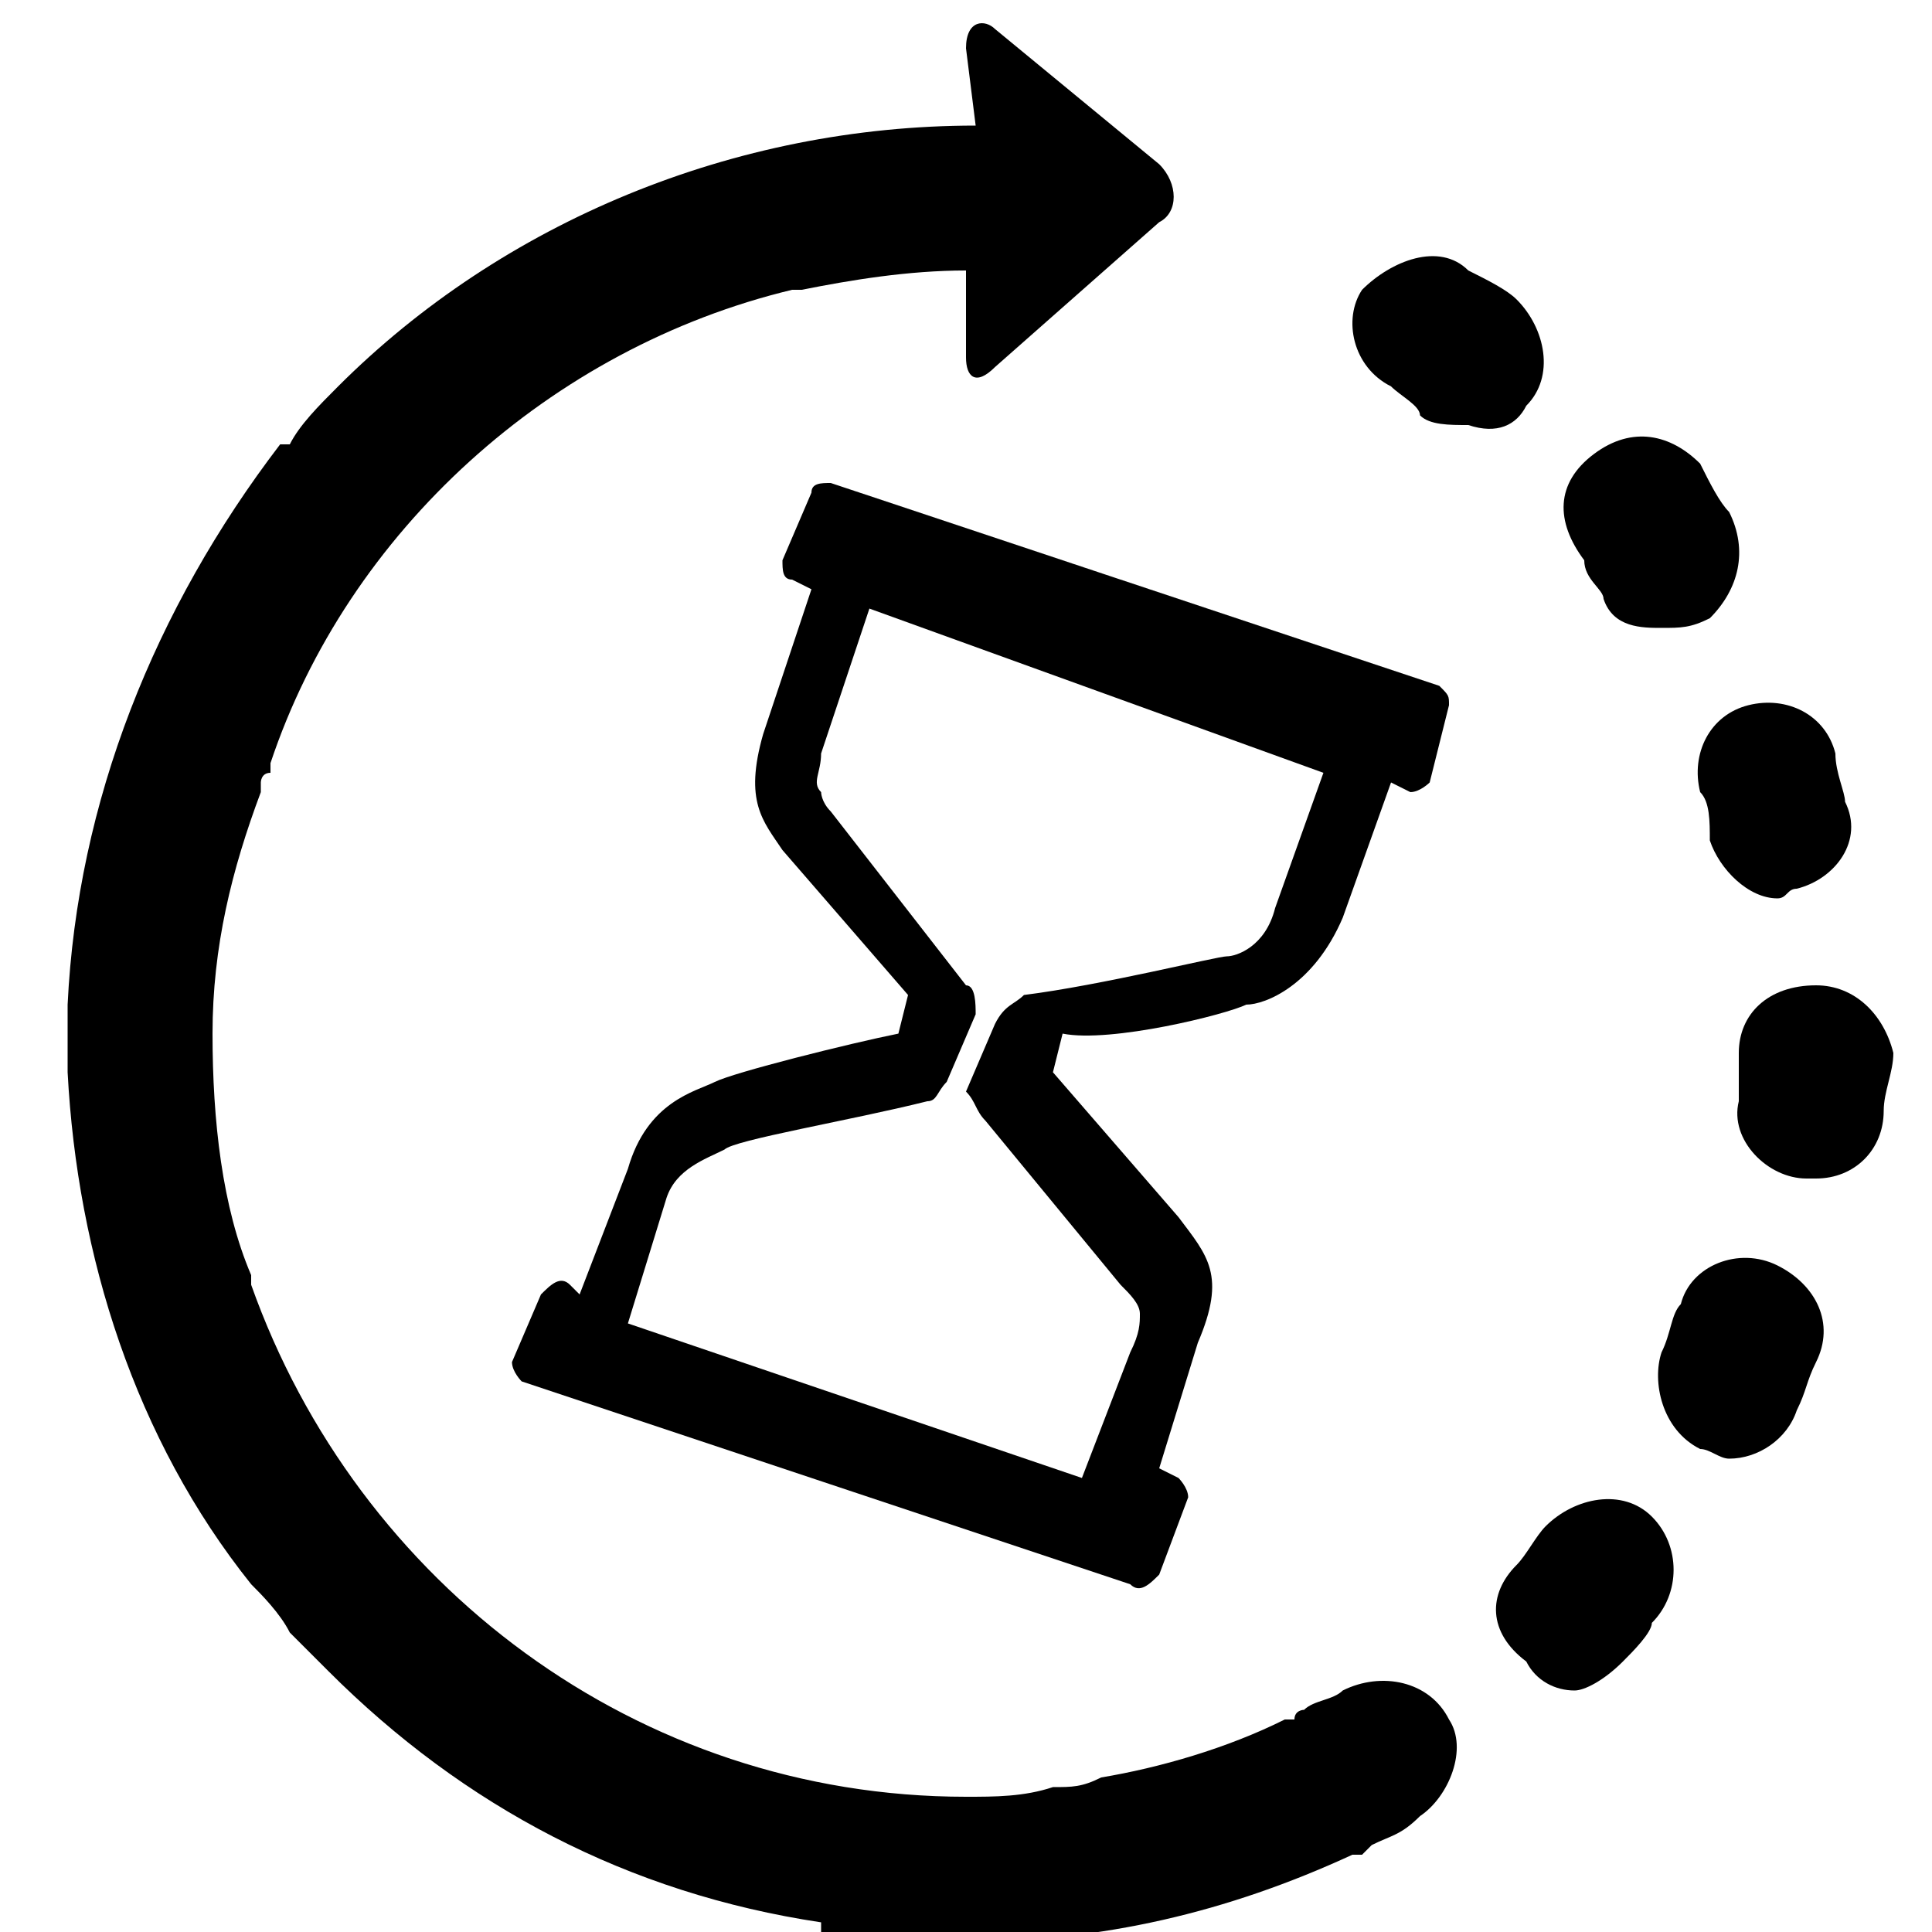 <?xml version="1.0" encoding="utf-8"?>
<!-- Generator: Adobe Illustrator 23.0.0, SVG Export Plug-In . SVG Version: 6.00 Build 0)  -->
<svg version="1.2" baseProfile="tiny" id="Слой_1"
	 xmlns="http://www.w3.org/2000/svg" xmlns:xlink="http://www.w3.org/1999/xlink" x="0px" y="0px" viewBox="0 0 20 20"
	 xml:space="preserve">
<g id="Слой_x0020_1">
	<g id="_2062642375056">
		<g>
			<g id="Layer_2_18_">
				<g>
					<path fill-rule="evenodd" d="M12.9,10.4c0.2,0,0.7-0.2,1-0.9l0.5-1.4l0.2,0.1c0.1,0,0.2-0.1,0.2-0.1L15,7.3
						c0-0.1,0-0.1-0.1-0.2L8.6,5C8.5,5,8.4,5,8.4,5.1L8.1,5.8C8.1,5.9,8.1,6,8.2,6l0.2,0.1L7.9,7.6C7.7,8.3,7.9,8.5,8.1,8.8l1.3,1.5
						l-0.1,0.4c-0.5,0.1-1.7,0.4-1.9,0.5c-0.2,0.1-0.7,0.2-0.9,0.9l-0.5,1.3l-0.1-0.1c-0.1-0.1-0.2,0-0.3,0.1l-0.3,0.7
						c0,0.1,0.1,0.2,0.1,0.2l6.3,2.1c0.1,0.1,0.2,0,0.3-0.1l0.3-0.8c0-0.1-0.1-0.2-0.1-0.2l-0.2-0.1l0.4-1.3
						c0.3-0.7,0.1-0.9-0.2-1.3l-1.3-1.5l0.1-0.4C11.5,10.8,12.7,10.5,12.9,10.4z M10.2,11.6l1.4,1.7c0.1,0.1,0.2,0.2,0.2,0.3
						c0,0.1,0,0.2-0.1,0.4l-0.5,1.3l-4.7-1.6l0.4-1.3c0.1-0.3,0.4-0.4,0.6-0.5c0.1-0.1,1.3-0.3,2.1-0.5c0.1,0,0.1-0.1,0.2-0.2
						l0.3-0.7c0-0.1,0-0.3-0.1-0.3L8.6,8.4l0,0C8.5,8.3,8.5,8.2,8.5,8.2C8.4,8.1,8.5,8,8.5,7.8L9,6.3L13.7,8l-0.5,1.4
						c-0.1,0.4-0.4,0.5-0.5,0.5c-0.1,0-1.3,0.3-2.1,0.4c-0.1,0.1-0.2,0.1-0.3,0.3l-0.3,0.7C10.1,11.4,10.1,11.5,10.2,11.6z"/>
					<path fill-rule="evenodd" d="M13.9,17.5c-0.1,0.1-0.3,0.1-0.4,0.2c0,0-0.1,0-0.1,0.1h-0.1c-0.6,0.3-1.3,0.5-1.9,0.6l0,0
						c-0.2,0.1-0.3,0.1-0.5,0.1l0,0c-0.3,0.1-0.6,0.1-0.9,0.1c-3.4,0-6.3-2.2-7.4-5.3c0,0,0-0.1,0-0.1c-0.3-0.7-0.4-1.6-0.4-2.5
						S2.4,9,2.7,8.2V8.1c0,0,0-0.1,0.1-0.1c0,0,0,0,0-0.1C3.6,5.5,5.7,3.6,8.2,3l0,0C8.3,3,8.3,3,8.3,3l0,0c0.5-0.1,1.1-0.2,1.7-0.2
						v0.9c0,0.2,0.1,0.3,0.3,0.1l1.7-1.5c0.2-0.1,0.2-0.4,0-0.6l-1.7-1.4C10.2,0.2,10,0.2,10,0.5l0.1,0.8c-2.5,0-4.9,1-6.6,2.7
						C3.3,4.2,3.1,4.4,3,4.6l0,0H2.9c-1.3,1.7-2.1,3.7-2.2,5.8v0.1c0,0.1,0,0.1,0,0.2c0,0.1,0,0.3,0,0.3c0,0.1,0,0.1,0,0.1
						c0.1,1.9,0.7,3.8,1.9,5.3l0,0c0.1,0.1,0.3,0.3,0.4,0.5l0,0c0.1,0.1,0.3,0.3,0.4,0.4c1.4,1.4,3.1,2.3,5.1,2.6v0.1l0,0
						c0.5,0.1,1,0.1,1.5,0.1c1.4,0,2.7-0.3,4-0.9c0,0,0,0,0.1,0l0.1-0.1c0.2-0.1,0.3-0.1,0.5-0.3c0.3-0.2,0.5-0.7,0.3-1
						C14.8,17.4,14.3,17.3,13.9,17.5z"/>
					<path fill-rule="evenodd" d="M16.6,6.2c0.1,0.3,0.4,0.3,0.6,0.3c0.2,0,0.3,0,0.5-0.1c0.3-0.3,0.4-0.7,0.2-1.1
						c-0.1-0.1-0.2-0.3-0.3-0.5c-0.3-0.3-0.7-0.4-1.1-0.1s-0.4,0.7-0.1,1.1C16.4,6,16.6,6.1,16.6,6.2z"/>
					<path fill-rule="evenodd" d="M17.6,8.2c0.1,0.1,0.1,0.3,0.1,0.5c0.1,0.3,0.4,0.6,0.7,0.6c0.1,0,0.1-0.1,0.2-0.1
						c0.4-0.1,0.7-0.5,0.5-0.9c0-0.1-0.1-0.3-0.1-0.5c-0.1-0.4-0.5-0.6-0.9-0.5C17.7,7.4,17.5,7.8,17.6,8.2z"/>
					<path fill-rule="evenodd" d="M17.1,15.7c-0.3-0.3-0.8-0.2-1.1,0.1c-0.1,0.1-0.2,0.3-0.3,0.4c-0.3,0.3-0.3,0.7,0.1,1
						c0.1,0.2,0.3,0.3,0.5,0.3c0.1,0,0.3-0.1,0.5-0.3c0.1-0.1,0.3-0.3,0.3-0.4C17.4,16.5,17.4,16,17.1,15.7z"/>
					<path fill-rule="evenodd" d="M18.8,10.2c-0.5,0-0.8,0.3-0.8,0.7c0,0.1,0,0.3,0,0.5c-0.1,0.4,0.3,0.8,0.7,0.8h0.1
						c0.4,0,0.7-0.3,0.7-0.7c0-0.2,0.1-0.4,0.1-0.6C19.5,10.5,19.2,10.2,18.8,10.2z"/>
					<path fill-rule="evenodd" d="M18.4,13.1c-0.4-0.2-0.9,0-1,0.4c-0.1,0.1-0.1,0.3-0.2,0.5c-0.1,0.3,0,0.8,0.4,1
						c0.1,0,0.2,0.1,0.3,0.1c0.3,0,0.6-0.2,0.7-0.5c0.1-0.2,0.1-0.3,0.2-0.5C19,13.7,18.8,13.3,18.4,13.1z"/>
					<path fill-rule="evenodd" d="M15.8,4.2c0.3-0.3,0.2-0.8-0.1-1.1c-0.1-0.1-0.3-0.2-0.5-0.3c-0.3-0.3-0.8-0.1-1.1,0.2
						c-0.2,0.3-0.1,0.8,0.3,1c0.1,0.1,0.3,0.2,0.3,0.3c0.1,0.1,0.3,0.1,0.5,0.1C15.5,4.5,15.7,4.4,15.8,4.2z"/>
				</g>
			</g>
		</g>
	</g>
</g>
</svg>
